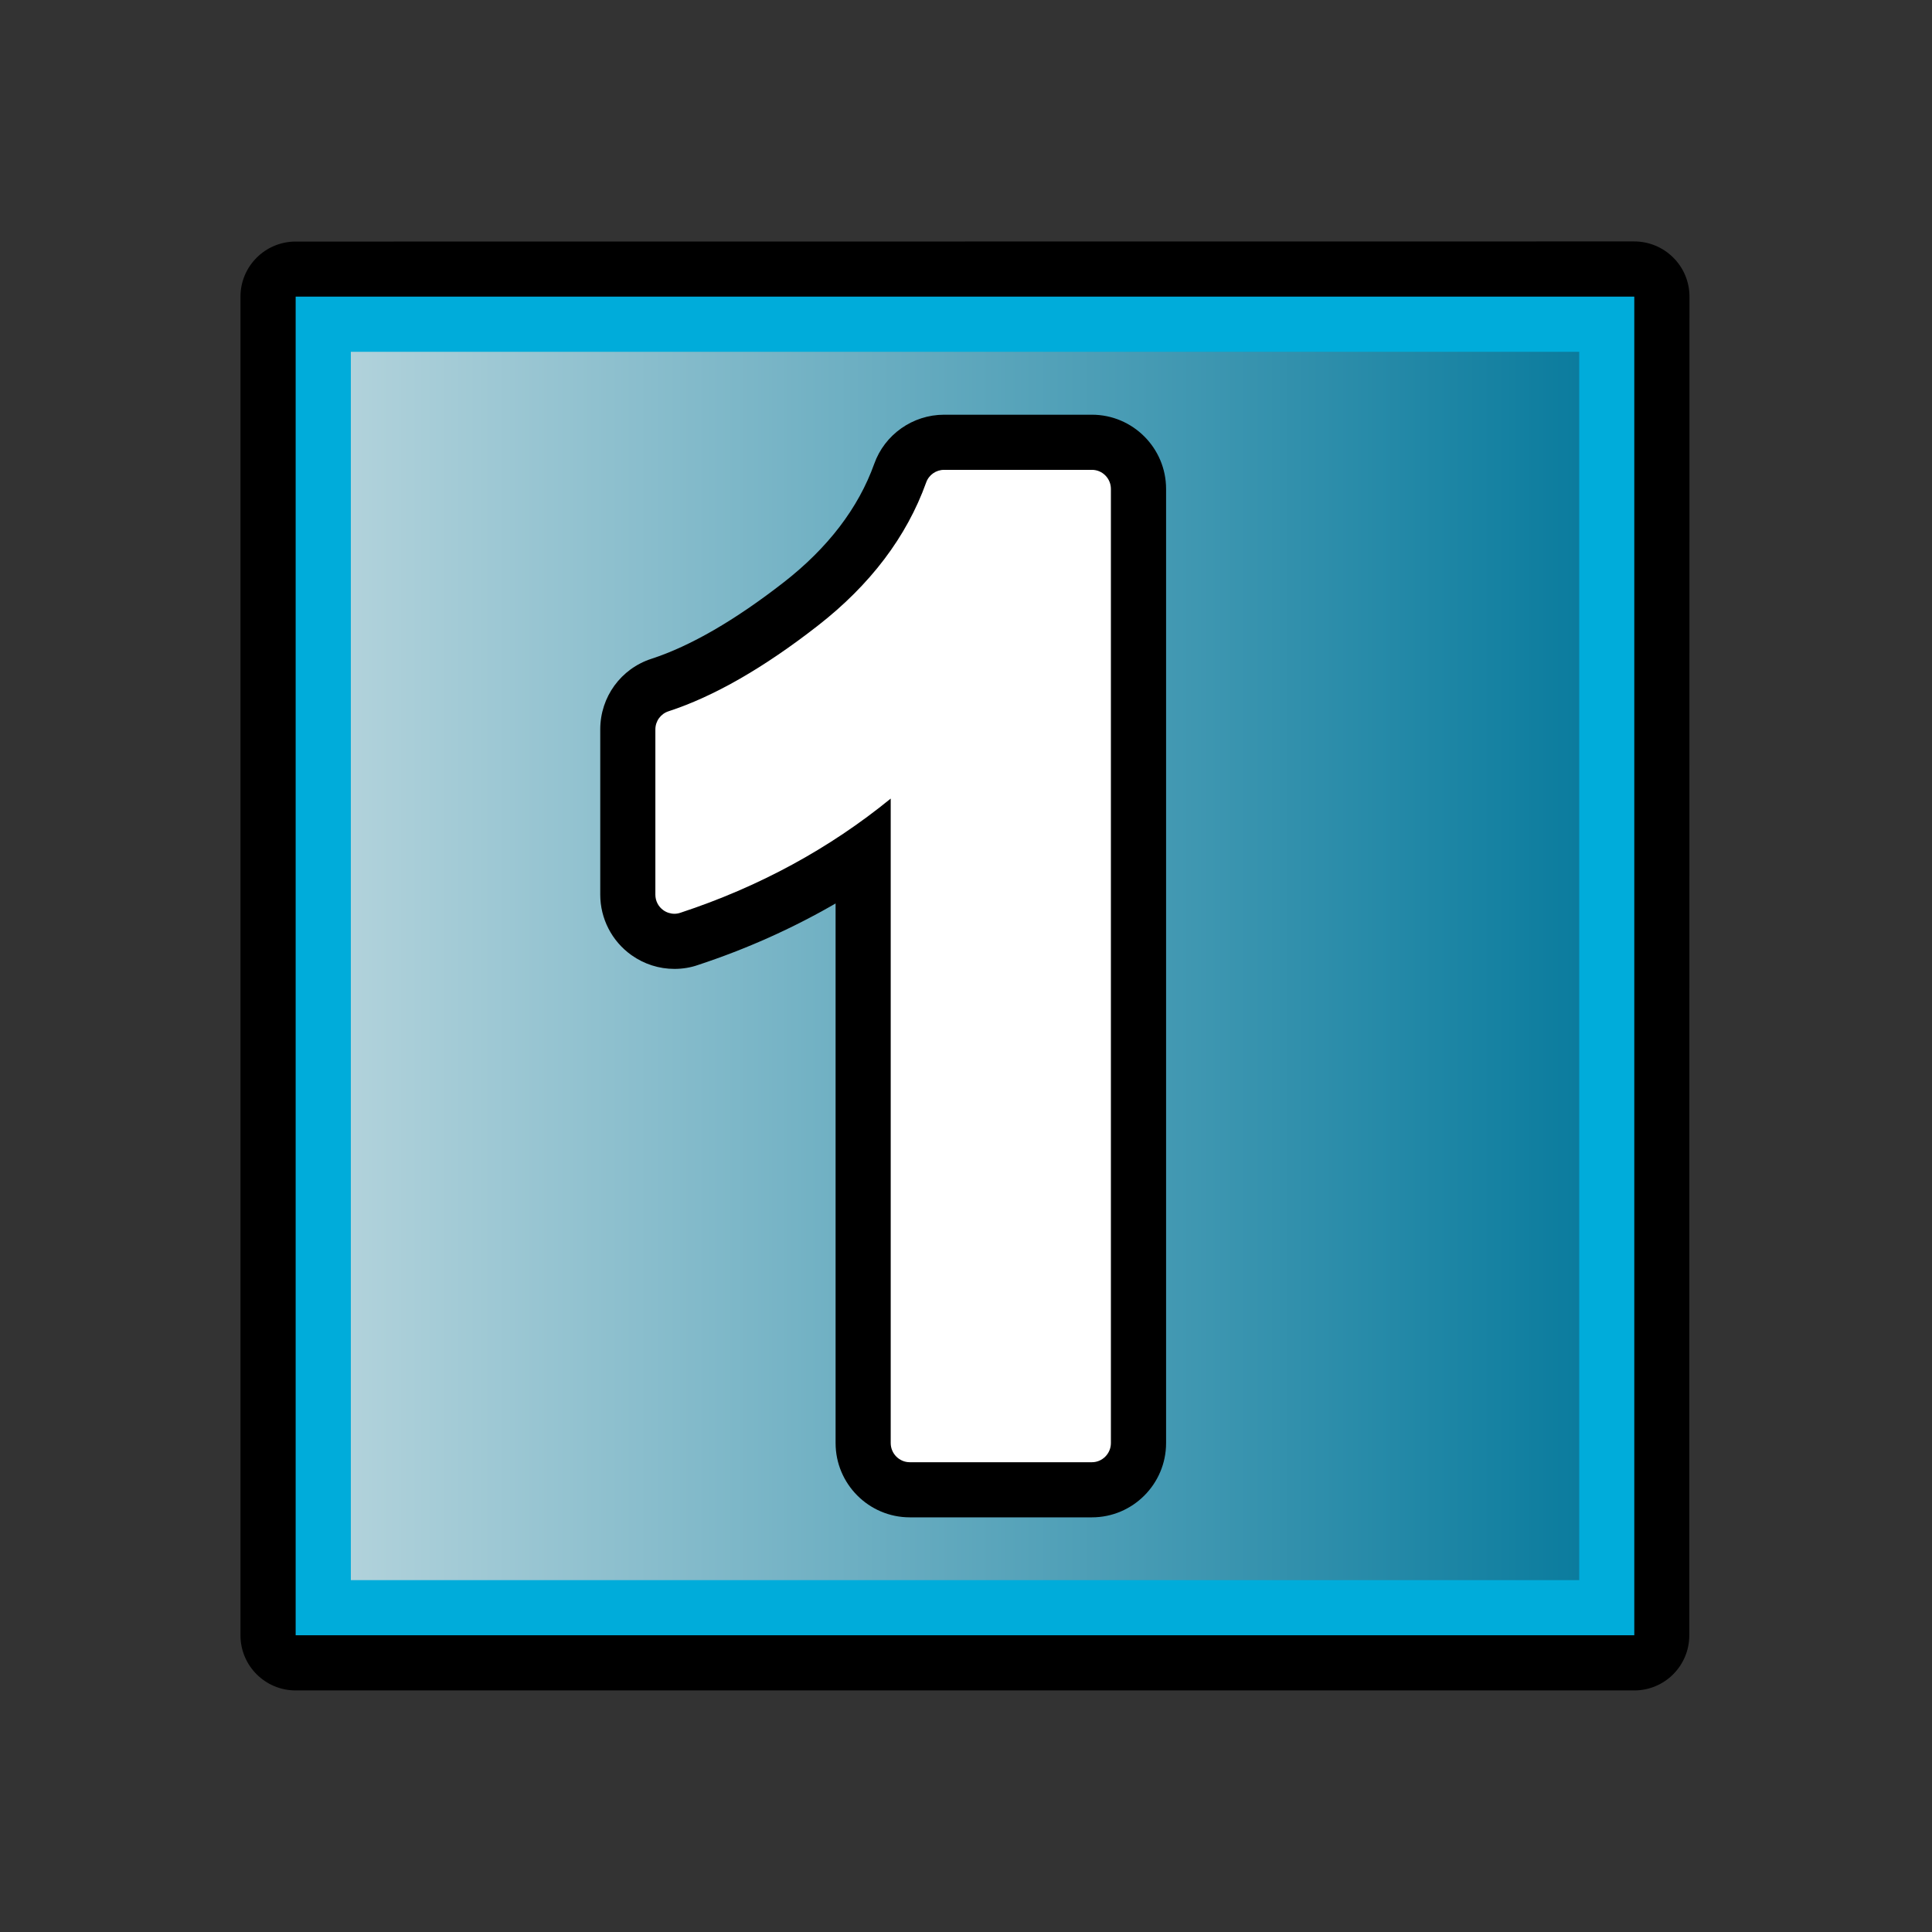 <?xml version="1.0" encoding="utf-8"?>
<!-- Generator: Adobe Illustrator 14.0.0, SVG Export Plug-In . SVG Version: 6.00 Build 43363)  -->
<!DOCTYPE svg PUBLIC "-//W3C//DTD SVG 1.1//EN" "http://www.w3.org/Graphics/SVG/1.1/DTD/svg11.dtd">
<svg version="1.1" id="Layer_1" xmlns="http://www.w3.org/2000/svg" xmlns:xlink="http://www.w3.org/1999/xlink" x="0px" y="0px"
	 width="32px" height="32px" viewBox="0 0 32 32" enable-background="new 0 0 32 32" xml:space="preserve">
<rect x="0" y="0" width="32" height="32" fill="#333333" stroke="none"/>
<path d="M4.897,27.999c-0.504,0-0.914-0.408-0.914-0.913V4.914c0-0.504,0.409-0.913,0.914-0.913l22.172-0.002
	c0.243,0,0.475,0.097,0.646,0.268c0.172,0.171,0.268,0.403,0.268,0.646L27.98,27.086c0,0.505-0.408,0.913-0.913,0.913H4.897z"/>
<rect x="4.897" y="4.913" fill="#00ACDA" width="22.172" height="22.172"/>
<linearGradient id="SVGID_1_" gradientUnits="userSpaceOnUse" x1="5.811" y1="15.999" x2="26.156" y2="15.999">
	<stop  offset="0" style="stop-color:#B1D2DB"/>
	<stop  offset="1" style="stop-color:#0B7C9E"/>
</linearGradient>
<rect x="5.811" y="5.827" fill="url(#SVGID_1_)" width="20.346" height="20.345"/>
<path d="M15.069,25.132c-0.678,0-1.229-0.553-1.229-1.23v-8.938c-0.713,0.413-1.476,0.755-2.284,1.021
	c-0.114,0.04-0.249,0.063-0.385,0.063c-0.256,0-0.502-0.079-0.712-0.228c-0.325-0.231-0.517-0.605-0.517-1.002v-2.737
	c0-0.536,0.341-1.006,0.85-1.17c0.643-0.21,1.38-0.636,2.189-1.266c0.732-0.57,1.237-1.231,1.499-1.962
	c0.172-0.485,0.638-0.814,1.157-0.814h2.449c0.676,0,1.228,0.551,1.228,1.229v15.804c0,0.678-0.552,1.23-1.228,1.23H15.069z"/>
<path fill="#FFFFFF" d="M15.069,24.219c-0.175,0-0.316-0.144-0.316-0.317V13.227c-1.015,0.828-2.183,1.463-3.483,1.891
	c-0.032,0.011-0.066,0.017-0.099,0.017c-0.065,0-0.131-0.021-0.185-0.06c-0.083-0.059-0.131-0.155-0.131-0.256v-2.737
	c0-0.138,0.088-0.259,0.218-0.301c0.749-0.244,1.579-0.721,2.469-1.415c0.872-0.678,1.476-1.477,1.798-2.374
	c0.044-0.126,0.164-0.21,0.297-0.21h2.449c0.173,0,0.314,0.142,0.314,0.316v15.804c0,0.174-0.142,0.317-0.314,0.317H15.069z"/>
</svg>
